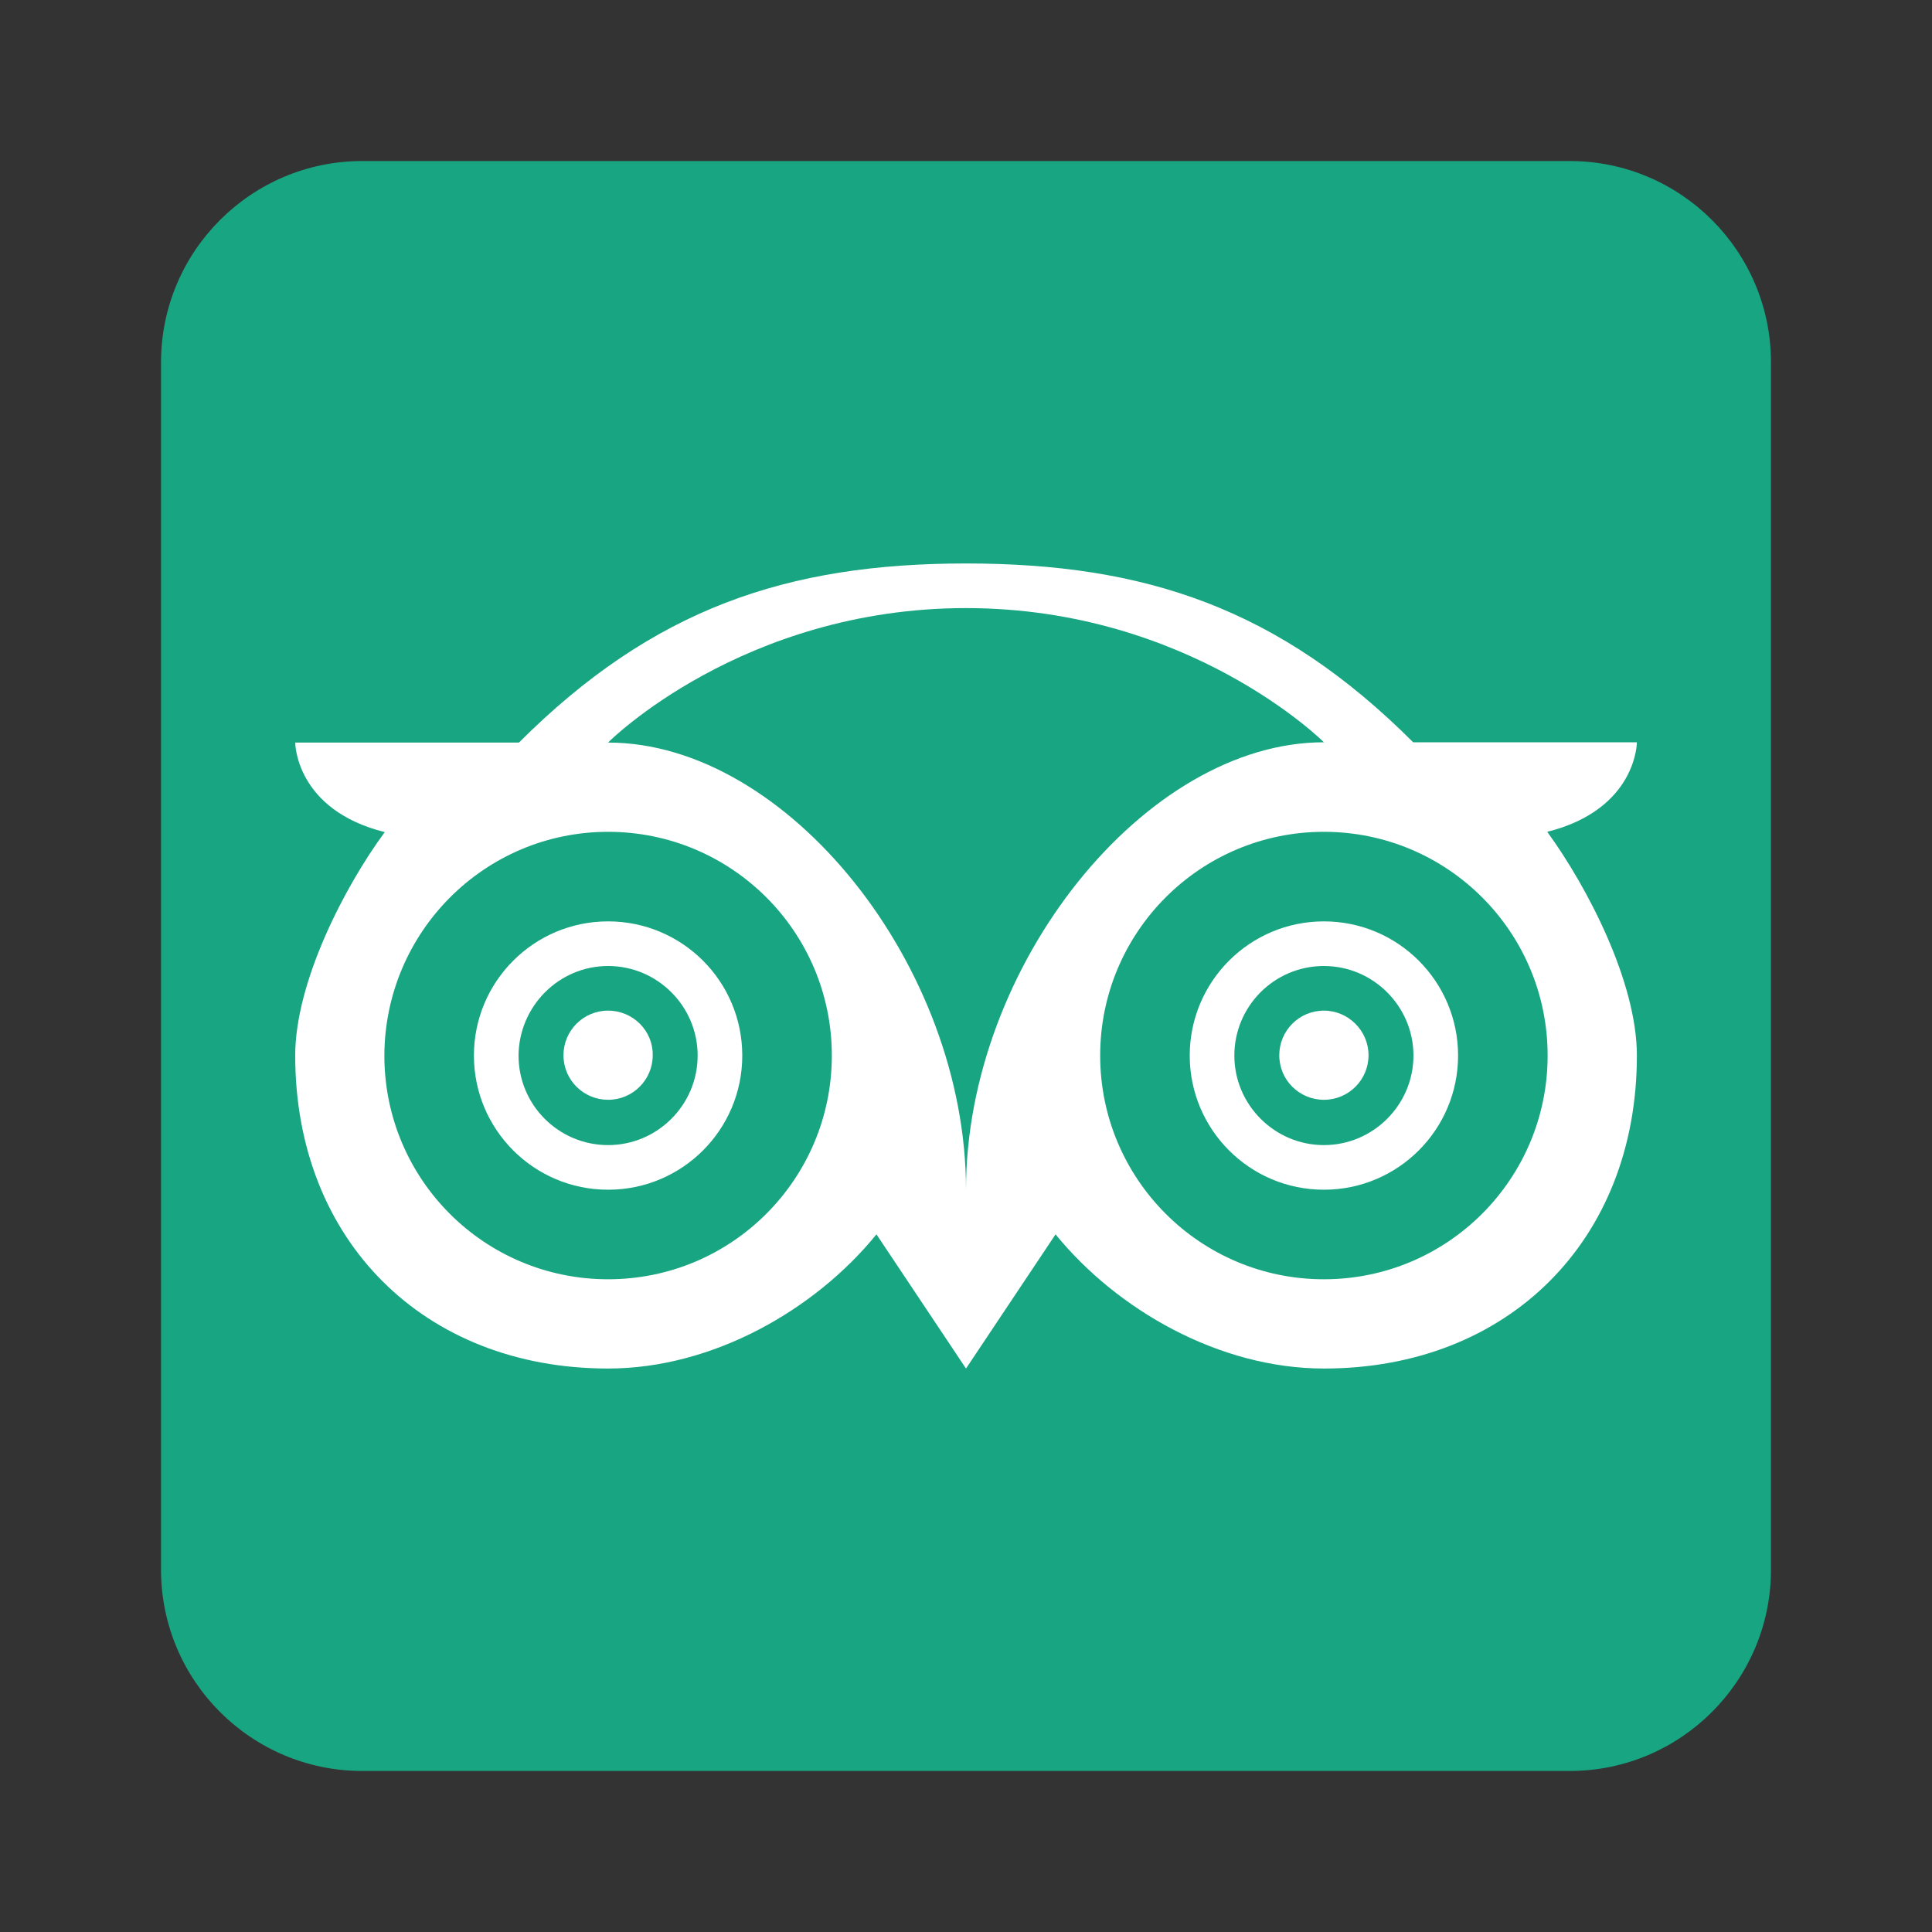 <svg width="20" height="20" viewBox="0 0 20 20" fill="none" xmlns="http://www.w3.org/2000/svg">
<rect x="0" y="0" width="20" height="20" fill="#333333" stroke="none"/>
<g clip-path="url(#clip0)">
<path d="M3.75 1.667H16.25C17.399 1.667 18.333 2.601 18.333 3.75V16.25C18.333 17.399 17.399 18.333 16.25 18.333H3.75C2.601 18.333 1.667 17.399 1.667 16.25V3.75C1.667 2.601 2.601 1.667 3.75 1.667Z" fill="#18A581"/>
<path d="M10 5.833C8.149 5.833 6.761 6.299 5.372 7.687H3.056C3.056 7.687 3.056 8.382 3.983 8.614C3.566 9.18 3.056 10.167 3.056 10.927C3.056 12.837 4.386 14.167 6.295 14.167C7.379 14.167 8.438 13.559 9.073 12.778L10 14.167L10.927 12.778C11.563 13.559 12.622 14.167 13.705 14.167C15.615 14.167 16.945 12.837 16.945 10.927C16.945 10.167 16.434 9.184 16.017 8.611C16.945 8.378 16.945 7.684 16.945 7.684H14.629C13.24 6.295 11.851 5.833 10 5.833ZM10 6.295C12.316 6.295 13.705 7.684 13.705 7.684C11.851 7.684 10 10 10 12.316C10 10 8.149 7.687 6.295 7.687C6.295 7.684 7.684 6.295 10 6.295ZM6.295 8.611C7.573 8.611 8.611 9.646 8.611 10.927C8.611 12.205 7.577 13.243 6.295 13.243C5.014 13.243 3.979 12.208 3.979 10.927C3.983 9.649 5.017 8.611 6.295 8.611ZM13.705 8.611C14.983 8.611 16.021 9.646 16.021 10.927C16.021 12.205 14.986 13.243 13.705 13.243C12.424 13.243 11.389 12.205 11.389 10.927C11.389 9.649 12.424 8.611 13.705 8.611ZM6.295 9.538C5.528 9.538 4.906 10.16 4.906 10.927C4.906 11.694 5.528 12.316 6.295 12.316C7.063 12.316 7.684 11.694 7.684 10.927C7.684 10.16 7.063 9.538 6.295 9.538ZM13.705 9.538C12.938 9.538 12.316 10.16 12.316 10.927C12.316 11.694 12.938 12.316 13.705 12.316C14.472 12.316 15.094 11.694 15.094 10.927C15.094 10.16 14.472 9.538 13.705 9.538ZM6.295 10C6.806 10 7.222 10.417 7.222 10.927C7.222 11.437 6.806 11.854 6.295 11.854C5.785 11.854 5.368 11.441 5.368 10.927C5.372 10.417 5.785 10 6.295 10ZM13.705 10C14.215 10 14.632 10.417 14.632 10.927C14.632 11.437 14.215 11.854 13.705 11.854C13.195 11.854 12.778 11.437 12.778 10.927C12.778 10.417 13.191 10 13.705 10ZM6.295 10.462C6.038 10.462 5.833 10.67 5.833 10.924C5.833 11.181 6.042 11.385 6.295 11.385C6.552 11.385 6.757 11.177 6.757 10.924C6.761 10.67 6.552 10.462 6.295 10.462ZM13.705 10.462C13.448 10.462 13.243 10.67 13.243 10.924C13.243 11.181 13.451 11.385 13.705 11.385C13.962 11.385 14.167 11.177 14.167 10.924C14.167 10.67 13.958 10.462 13.705 10.462Z" fill="white"/>
</g>
<defs>
<clipPath id="clip0">
<rect width="16.667" height="16.667" fill="white" transform="translate(1.667 1.667)"/>
</clipPath>
</defs>
</svg>
